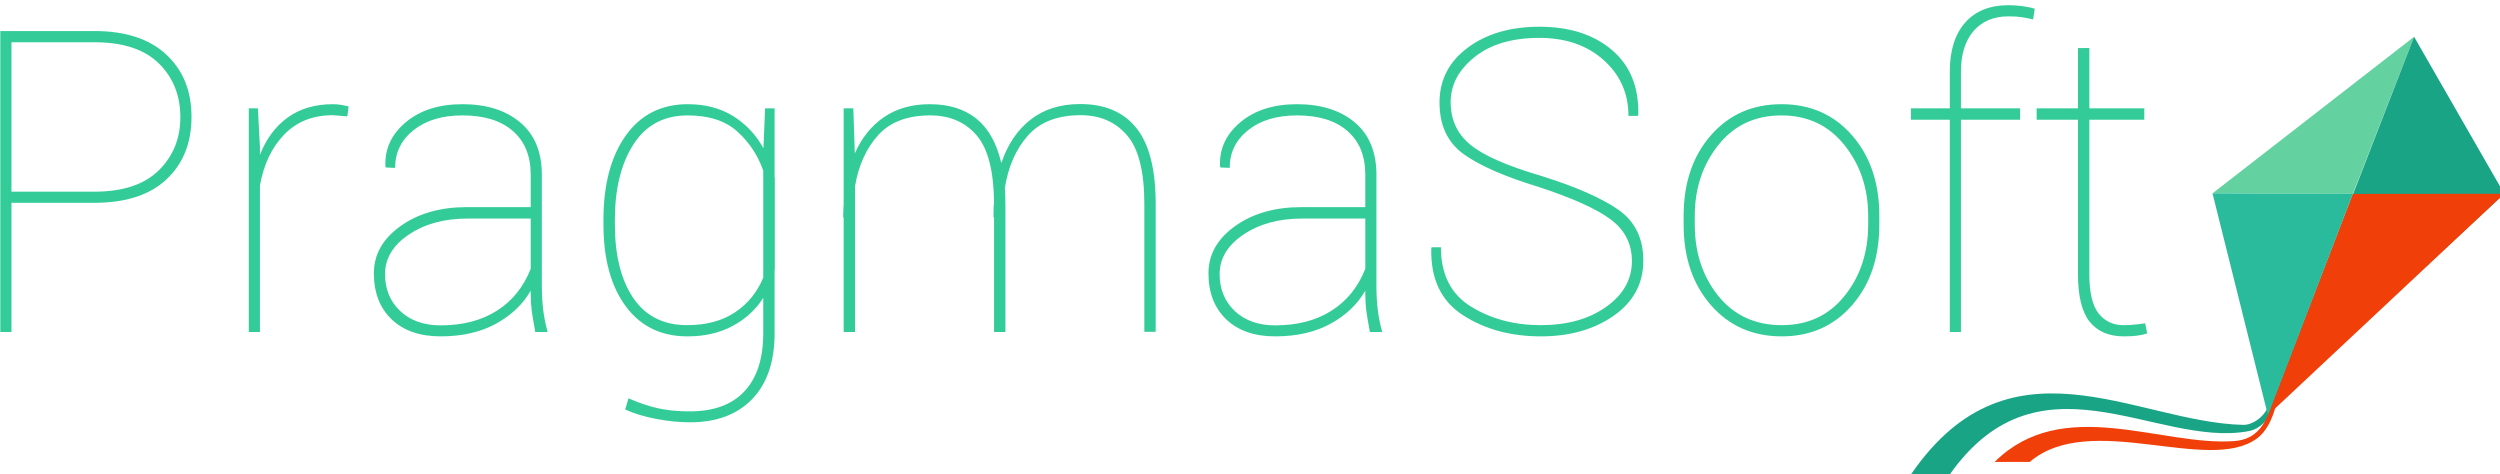 <svg viewBox="0 0 131.112 24.874" xmlns="http://www.w3.org/2000/svg">
   <g transform="translate(-9.802,-24.872)">
      <g transform="matrix(0.265,0,0,0.265,-0.687,-148.745)">
         <path d="m 416.999,750.205 c 19.721,-30.238 44.95,-11.479 66.501,-10.963 1.931,0.047 4.154,-1.626 4.872,-3.448 -0.124,0.433 1.501,-0.586 1.377,-0.153 -1.123,2.512 -2.854,4.415 -5.178,4.848 -18.425,3.427 -41.977,-17.283 -59.908,9.716 z" style="fill: #19a485; fill-rule: evenodd" />
         <path d="m 434.325,746.58 c 13.543,-13.43 33.034,-3.002 47.525,-4.139 4.47,-0.35 5.954,-3.521 7.087,-6.335 -0.098,0.345 1.13,-0.974 1.031,-0.629 -0.747,2.874 -1.939,5.123 -3.689,6.429 -9.591,7.157 -33.063,-5.544 -45,4.674 z" style="fill: #f03f09; fill-rule: evenodd" />
         <path d="m 41.851,695.299 v 25.564 h -2.206 v -59.562 h 18.611 c 6.157,0 10.904,1.55 14.227,4.649 3.337,3.099 4.998,7.204 4.998,12.328 0,5.18 -1.661,9.313 -4.971,12.398 -3.309,3.086 -8.07,4.621 -14.255,4.621 z m 0,-2.206 h 16.405 c 5.641,0 9.885,-1.41 12.747,-4.216 2.848,-2.806 4.272,-6.311 4.272,-10.514 0,-4.314 -1.424,-7.86 -4.258,-10.653 -2.834,-2.792 -7.093,-4.189 -12.761,-4.189 H 41.851 Z m 66.473,-14.898 -2.862,-0.237 c -3.951,0 -7.163,1.27 -9.634,3.826 -2.457,2.541 -4.063,5.906 -4.803,10.081 v 28.999 h -2.206 v -44.26 h 1.801 l 0.405,7.693 v 1.508 c 1.228,-3.155 3.058,-5.627 5.487,-7.386 2.429,-1.759 5.403,-2.639 8.95,-2.639 0.628,0 1.215,0.056 1.745,0.154 0.531,0.098 0.991,0.196 1.368,0.307 z m 36.287,34.486 c -1.522,2.667 -3.798,4.845 -6.827,6.52 -3.03,1.675 -6.702,2.527 -11.002,2.527 -4.119,0 -7.358,-1.131 -9.704,-3.379 -2.332,-2.248 -3.505,-5.292 -3.505,-9.103 0,-3.714 1.745,-6.813 5.25,-9.327 3.505,-2.513 7.889,-3.77 13.152,-3.77 h 12.636 v -6.45 c 0,-3.686 -1.173,-6.562 -3.532,-8.614 -2.36,-2.066 -5.683,-3.086 -9.969,-3.086 -4.007,0 -7.232,0.963 -9.662,2.904 -2.443,1.927 -3.672,4.426 -3.672,7.484 l -1.843,-0.084 -0.07,-0.209 c -0.168,-3.435 1.173,-6.339 4.007,-8.726 2.834,-2.388 6.576,-3.588 11.239,-3.588 4.747,0 8.559,1.201 11.421,3.602 2.862,2.401 4.287,5.864 4.287,10.387 v 22.172 c 0,1.564 0.098,3.072 0.265,4.552 0.182,1.466 0.475,2.918 0.88,4.37 h -2.443 c -0.363,-1.94 -0.6,-3.393 -0.726,-4.356 -0.112,-0.963 -0.182,-2.01 -0.182,-3.127 z m -17.829,6.869 c 4.384,0 8.098,-0.964 11.142,-2.904 3.044,-1.927 5.278,-4.705 6.688,-8.293 v -9.941 H 132.101 c -4.58,0 -8.447,1.047 -11.602,3.169 -3.141,2.108 -4.719,4.719 -4.719,7.833 0,2.974 1.005,5.403 3.002,7.302 2.011,1.885 4.677,2.834 8,2.834 z m 32.224,-20.859 c 0,-7.009 1.48,-12.58 4.426,-16.712 2.946,-4.133 7.037,-6.199 12.273,-6.199 3.434,0 6.409,0.782 8.936,2.332 2.527,1.564 4.538,3.686 6.032,6.38 l 0.321,-7.888 h 1.885 v 13.627 c 0,0.056 0,0.084 0,0.112 0,0.028 0.014,0.042 0.042,0.042 v 18.039 c -0.028,0.056 -0.042,0.098 -0.042,0.126 0,0.028 0,0.056 0,0.084 v 12.482 c 0,5.613 -1.48,9.955 -4.44,13.026 -2.96,3.058 -7.051,4.594 -12.287,4.594 -2.15,0 -4.398,-0.223 -6.73,-0.67 -2.332,-0.447 -4.37,-1.075 -6.115,-1.857 l 0.656,-2.22 c 1.983,0.879 3.91,1.522 5.767,1.954 1.857,0.419 3.965,0.628 6.338,0.628 4.775,0 8.391,-1.327 10.863,-3.993 2.471,-2.653 3.7,-6.478 3.7,-11.463 v -6.995 c -1.494,2.346 -3.518,4.189 -6.074,5.557 -2.555,1.368 -5.529,2.053 -8.936,2.053 -5.208,0 -9.285,-1.997 -12.217,-5.976 -2.932,-3.979 -4.398,-9.383 -4.398,-16.196 z m 2.262,0.866 c 0,6.101 1.201,10.96 3.63,14.562 2.429,3.588 5.99,5.389 10.681,5.389 3.784,0 6.953,-0.852 9.494,-2.555 2.527,-1.703 4.384,-3.979 5.557,-6.855 v -21.18 c -1.089,-3.086 -2.82,-5.669 -5.18,-7.777 -2.346,-2.094 -5.613,-3.141 -9.787,-3.141 -4.691,0 -8.265,1.913 -10.723,5.738 -2.457,3.84 -3.672,8.824 -3.672,14.953 z m 47.192,-22.953 0.293,8.922 c 1.354,-3.086 3.281,-5.473 5.766,-7.176 2.485,-1.703 5.501,-2.569 9.075,-2.569 3.77,0 6.827,0.949 9.201,2.848 2.373,1.899 4.021,4.831 4.956,8.81 1.229,-3.672 3.155,-6.548 5.78,-8.601 2.639,-2.066 5.92,-3.086 9.843,-3.086 4.887,0 8.586,1.592 11.128,4.775 2.541,3.197 3.797,8.21 3.797,15.051 v 25.243 h -2.248 v -25.313 c 0,-6.409 -1.145,-10.946 -3.435,-13.585 -2.29,-2.653 -5.347,-3.965 -9.159,-3.965 -4.552,0 -8.028,1.326 -10.416,4.007 -2.388,2.667 -3.909,6.129 -4.594,10.388 0.028,0.544 0.056,1.103 0.084,1.661 0.028,0.558 0.028,1.117 0.028,1.69 v 25.159 h -2.248 v -22.66 h -0.112 c 0,-0.516 0,-1.033 0.014,-1.55 0.014,-0.516 0.042,-1.033 0.098,-1.522 -0.084,-6.269 -1.243,-10.695 -3.518,-13.264 -2.262,-2.583 -5.292,-3.867 -9.117,-3.867 -4.496,0 -7.93,1.298 -10.29,3.895 -2.36,2.611 -3.895,5.99 -4.594,10.136 v 28.831 h -2.248 v -22.66 h -0.084 c 0,-0.377 0,-0.768 0.014,-1.145 0.014,-0.377 0.042,-0.866 0.07,-1.438 v -19.016 z m 101.322,36.078 c -1.522,2.667 -3.798,4.845 -6.827,6.52 -3.03,1.675 -6.702,2.527 -11.002,2.527 -4.119,0 -7.358,-1.131 -9.704,-3.379 -2.332,-2.248 -3.505,-5.292 -3.505,-9.103 0,-3.714 1.745,-6.813 5.25,-9.327 3.505,-2.513 7.888,-3.77 13.152,-3.77 h 12.635 v -6.45 c 0,-3.686 -1.173,-6.562 -3.532,-8.614 -2.36,-2.066 -5.683,-3.086 -9.969,-3.086 -4.007,0 -7.232,0.963 -9.662,2.904 -2.443,1.927 -3.672,4.426 -3.672,7.484 l -1.843,-0.084 -0.07,-0.209 c -0.168,-3.435 1.173,-6.339 4.007,-8.726 2.834,-2.388 6.576,-3.588 11.239,-3.588 4.747,0 8.559,1.201 11.421,3.602 2.862,2.401 4.287,5.864 4.287,10.387 v 22.172 c 0,1.564 0.098,3.072 0.265,4.552 0.182,1.466 0.475,2.918 0.88,4.37 h -2.443 c -0.363,-1.94 -0.6,-3.393 -0.726,-4.356 -0.112,-0.963 -0.182,-2.01 -0.182,-3.127 z m -17.829,6.869 c 4.384,0 8.098,-0.964 11.142,-2.904 3.044,-1.927 5.278,-4.705 6.688,-8.293 v -9.941 h -12.51 c -4.58,0 -8.447,1.047 -11.602,3.169 -3.141,2.108 -4.719,4.719 -4.719,7.833 0,2.974 1.005,5.403 3.002,7.302 2.011,1.885 4.677,2.834 8,2.834 z m 70.592,-12.719 c 0,-3.407 -1.396,-6.157 -4.189,-8.238 -2.792,-2.095 -7.553,-4.231 -14.297,-6.45 -6.702,-2.038 -11.644,-4.203 -14.828,-6.492 -3.169,-2.304 -4.761,-5.697 -4.761,-10.192 0,-4.468 1.857,-8.098 5.585,-10.862 3.714,-2.764 8.447,-4.147 14.172,-4.147 5.948,0 10.723,1.522 14.339,4.58 3.616,3.058 5.361,7.316 5.25,12.803 l -0.084,0.251 h -1.871 c 0,-4.454 -1.647,-8.126 -4.915,-11.044 -3.267,-2.918 -7.511,-4.384 -12.719,-4.384 -5.375,0 -9.634,1.257 -12.803,3.784 -3.169,2.527 -4.747,5.501 -4.747,8.936 0,3.434 1.27,6.227 3.825,8.363 2.555,2.15 7.302,4.245 14.255,6.283 6.758,2.122 11.798,4.342 15.093,6.632 3.295,2.29 4.957,5.655 4.957,10.095 0,4.524 -1.955,8.154 -5.85,10.89 -3.909,2.723 -8.712,4.091 -14.451,4.091 -5.962,0 -11.1,-1.41 -15.414,-4.203 -4.314,-2.792 -6.395,-7.19 -6.255,-13.194 l 0.084,-0.237 h 1.829 c 0,5.403 1.997,9.313 5.976,11.756 3.979,2.443 8.573,3.658 13.781,3.658 5.222,0 9.522,-1.201 12.929,-3.616 3.407,-2.415 5.11,-5.431 5.11,-9.061 z m 10.234,-8.95 c 0,-6.492 1.787,-11.798 5.375,-15.917 3.588,-4.119 8.237,-6.185 13.976,-6.185 5.752,0 10.416,2.067 14.004,6.185 3.588,4.119 5.375,9.424 5.375,15.917 v 1.717 c 0,6.506 -1.787,11.826 -5.375,15.945 -3.588,4.119 -8.224,6.185 -13.934,6.185 -5.752,0 -10.43,-2.067 -14.018,-6.185 -3.602,-4.119 -5.403,-9.438 -5.403,-15.945 z m 2.206,1.717 c 0,5.557 1.55,10.262 4.663,14.13 3.114,3.853 7.302,5.78 12.552,5.78 5.194,0 9.327,-1.927 12.44,-5.808 3.113,-3.867 4.663,-8.573 4.663,-14.101 v -1.717 c 0,-5.431 -1.564,-10.109 -4.705,-14.018 -3.127,-3.909 -7.288,-5.864 -12.468,-5.864 -5.208,0 -9.368,1.954 -12.482,5.864 -3.113,3.909 -4.663,8.586 -4.663,14.018 z m 50.473,21.264 v -42.012 h -7.693 v -2.248 h 7.693 v -7.274 c 0,-4.175 1.019,-7.414 3.043,-9.704 2.038,-2.289 4.887,-3.434 8.531,-3.434 0.907,0 1.801,0.056 2.681,0.168 0.893,0.112 1.745,0.279 2.555,0.53 l -0.321,2.122 c -0.88,-0.209 -1.648,-0.377 -2.318,-0.461 -0.67,-0.098 -1.522,-0.154 -2.555,-0.154 -2.946,0 -5.25,0.977 -6.912,2.904 -1.661,1.941 -2.499,4.607 -2.499,8.028 v 7.274 h 11.7 v 2.248 h -11.7 v 42.012 z m 27.617,-56.197 v 11.938 h 10.877 v 2.248 h -10.877 v 30.605 c 0,3.616 0.614,6.199 1.843,7.749 1.228,1.536 2.848,2.304 4.873,2.304 0.726,0 1.382,-0.028 1.954,-0.084 0.573,-0.042 1.368,-0.14 2.374,-0.279 l 0.405,2.01 c -0.67,0.209 -1.382,0.363 -2.122,0.447 -0.74,0.084 -1.564,0.126 -2.499,0.126 -2.974,0 -5.222,-0.977 -6.772,-2.904 -1.536,-1.941 -2.304,-5.068 -2.304,-9.368 v -30.605 h -8.182 v -2.248 h 8.182 V 664.666 Z" style="fill: #33cc99; fill-rule: evenodd" />
         <path d="m 477.446,693.421 39.892,-30.983 -12.13,31.097 z" style="fill: #64d1a0; fill-rule: evenodd" />
         <path d="m 517.339,662.437 17.848,31.067 -46.688,43.279 z" style="fill: #19a485; fill-rule: evenodd" />
         <path d="m 505.21,693.536 29.977,-0.031 -46.773,43.815 z" style="fill: #f03f09; fill-rule: evenodd" />
         <path d="m 477.446,693.421 27.764,0.115 -16.796,43.784 z" style="fill: #2abb9c; fill-rule: evenodd" />
      </g>
   </g>
</svg>